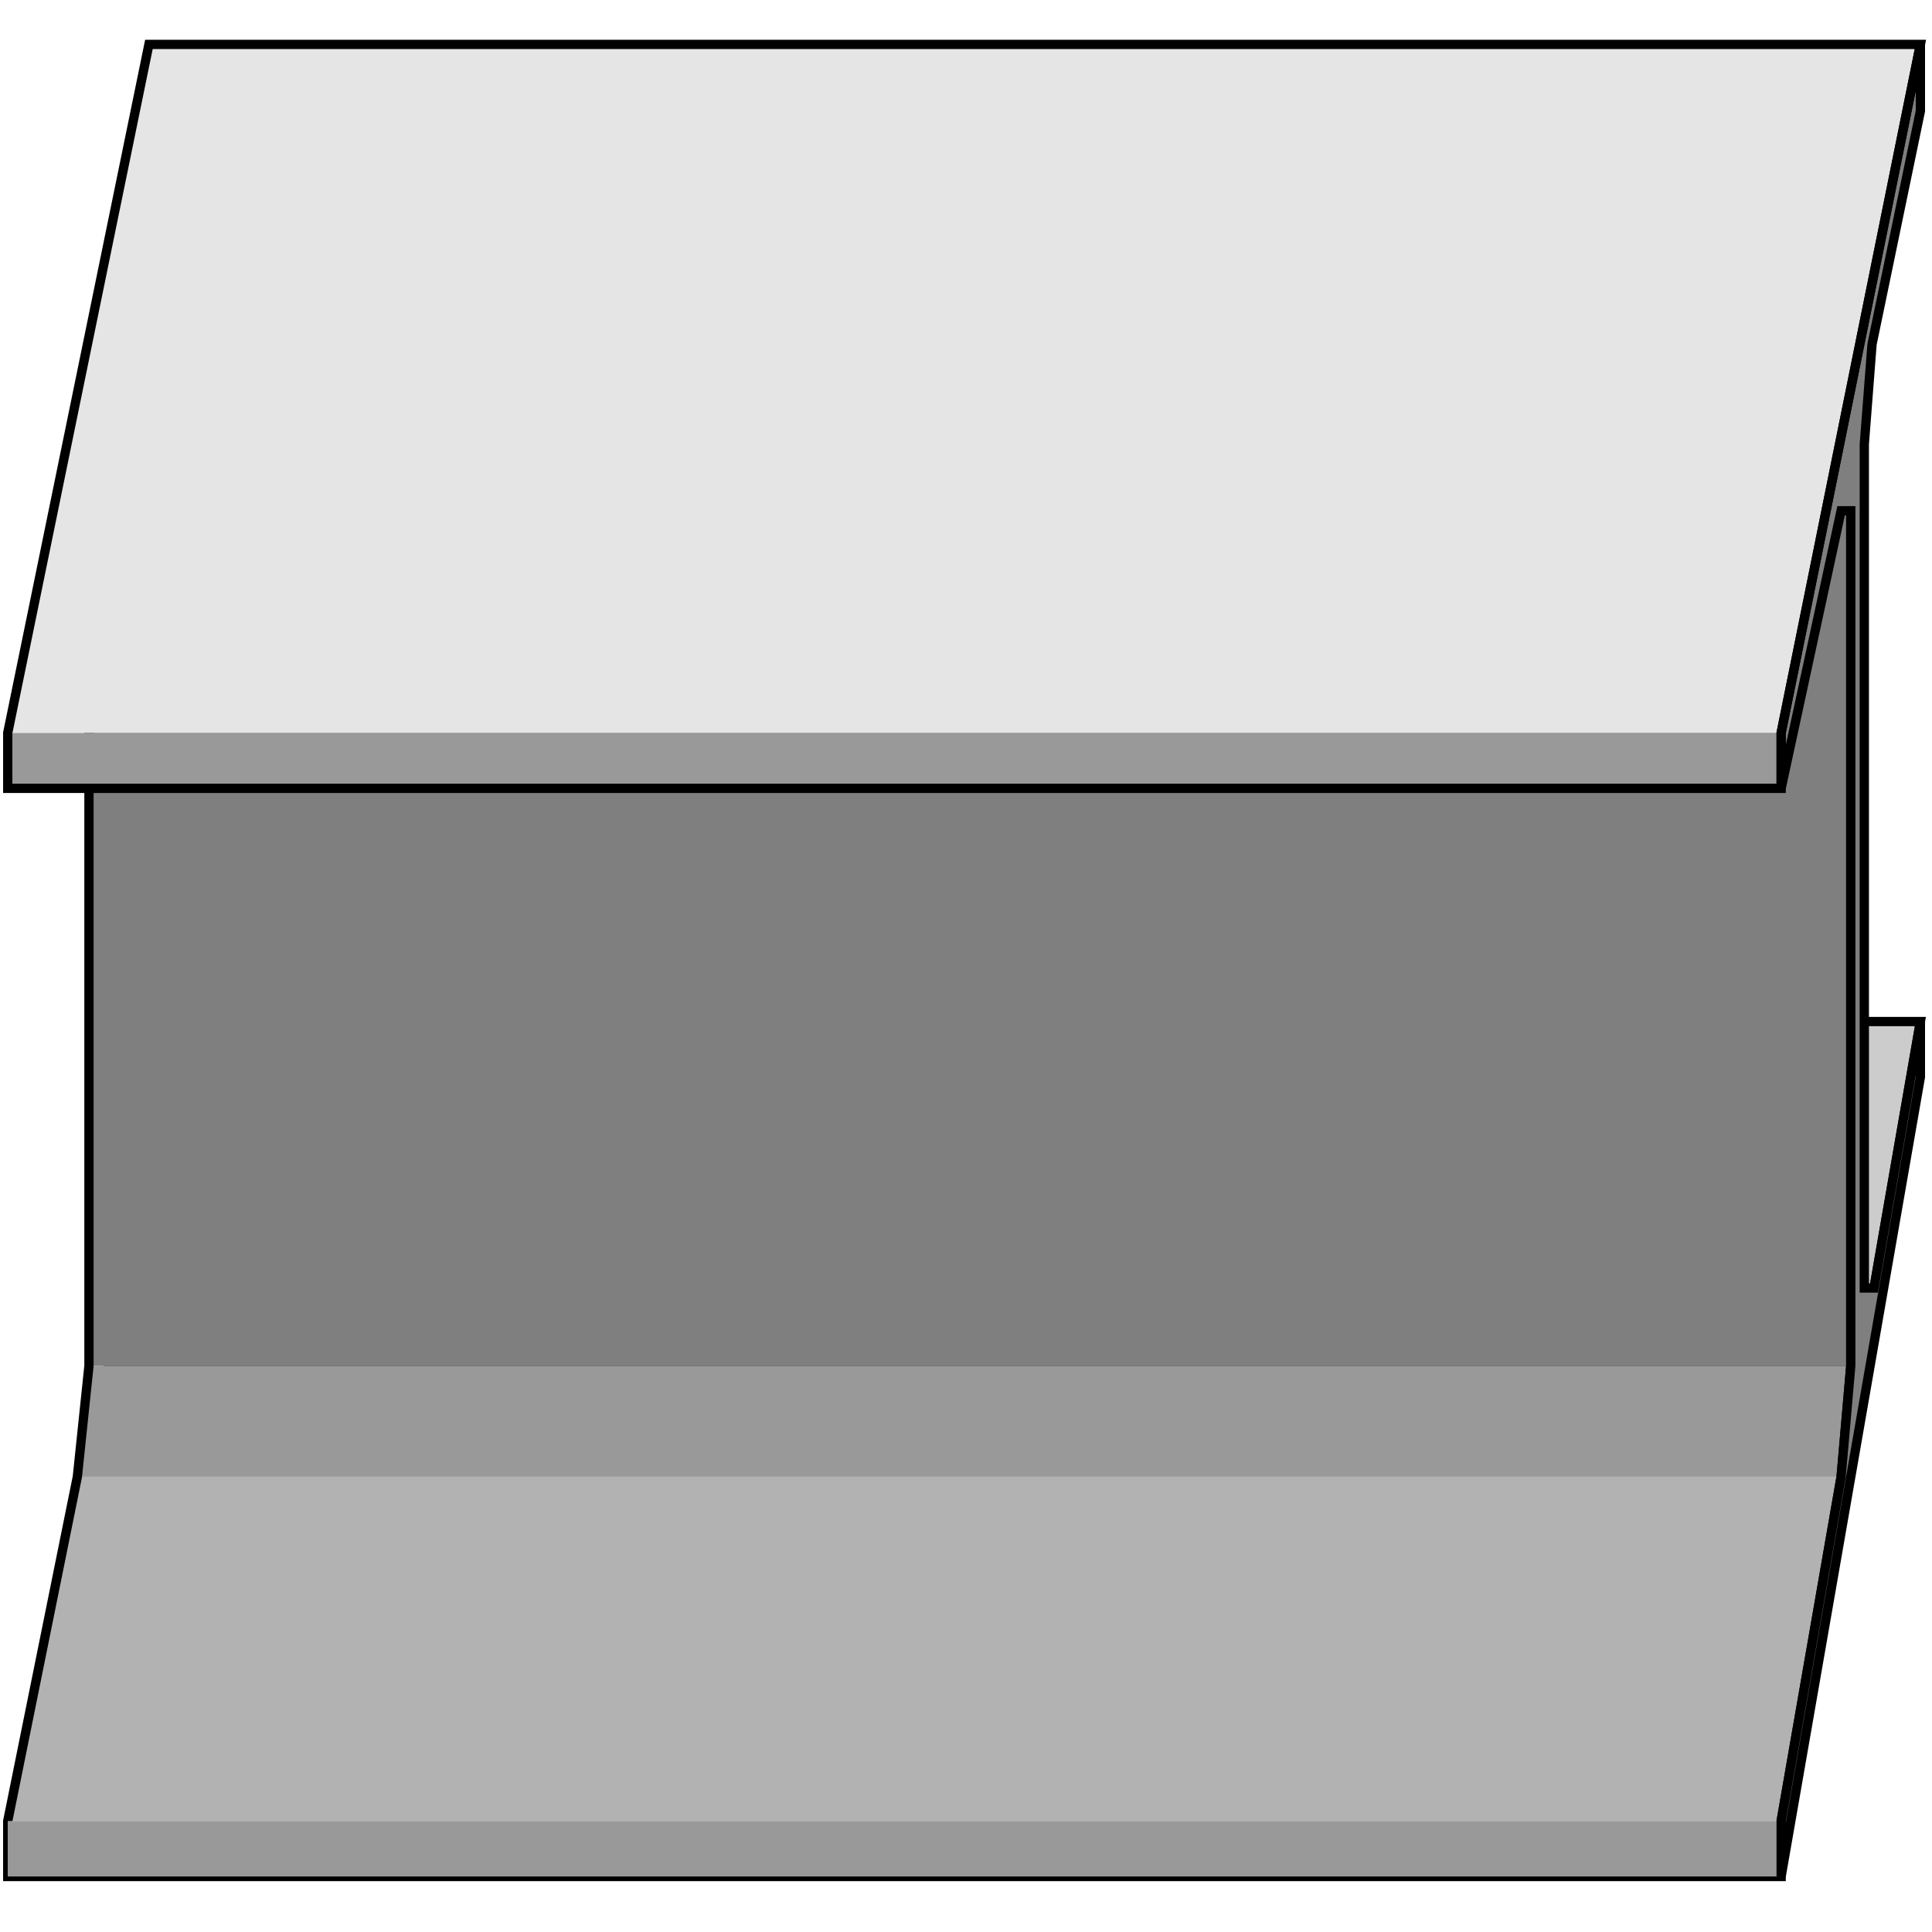 <svg width="150" height="150" viewBox="0 0 150 150" fill="none" xmlns="http://www.w3.org/2000/svg">
<path d="M8.408 106.035L13.814 79.311H149.099L144.444 106.035H8.408Z" fill="#CCCCCC" stroke="black" stroke-width="0.72"/>
<path d="M0.601 141.379L6.006 114.655H142.943L138.288 141.379H0.601Z" fill="#B2B2B2"/>
<path d="M6.006 114.655L6.907 106.034H143.694L142.943 114.655H6.006Z" fill="#999999"/>
<path d="M6.907 106.035V39.655H143.694V106.035H6.907Z" fill="#7F7F7F"/>
<path d="M0.601 141.379L6.006 114.655L6.907 106.035V39.655H143.694V106.035L142.943 114.655L138.288 141.379V145.69H0.601V141.379Z" stroke="black" stroke-width="0.72"/>
<path d="M138.288 145.689H0.601V141.379H138.288V145.689Z" fill="#999999"/>
<path d="M138.288 61.207H0.601V56.897H138.288V61.207Z" fill="#999999"/>
<path d="M0.601 56.897L11.562 3.448H149.099L138.288 56.897H0.601Z" fill="#E5E5E5"/>
<path d="M138.288 145.69L149.099 83.621V79.31L145.495 100H144.745V34.483L145.345 26.724L149.099 8.621V3.448L138.288 56.897V61.207L142.943 39.655H143.693V106.034L142.943 114.655L138.288 141.379V145.69Z" fill="#7F7F7F" stroke="black" stroke-width="0.72"/>
<path d="M0.601 61.207V56.897L11.562 3.448H149.099L138.288 56.897V61.207H0.601Z" stroke="black" stroke-width="0.72"/>
</svg>
